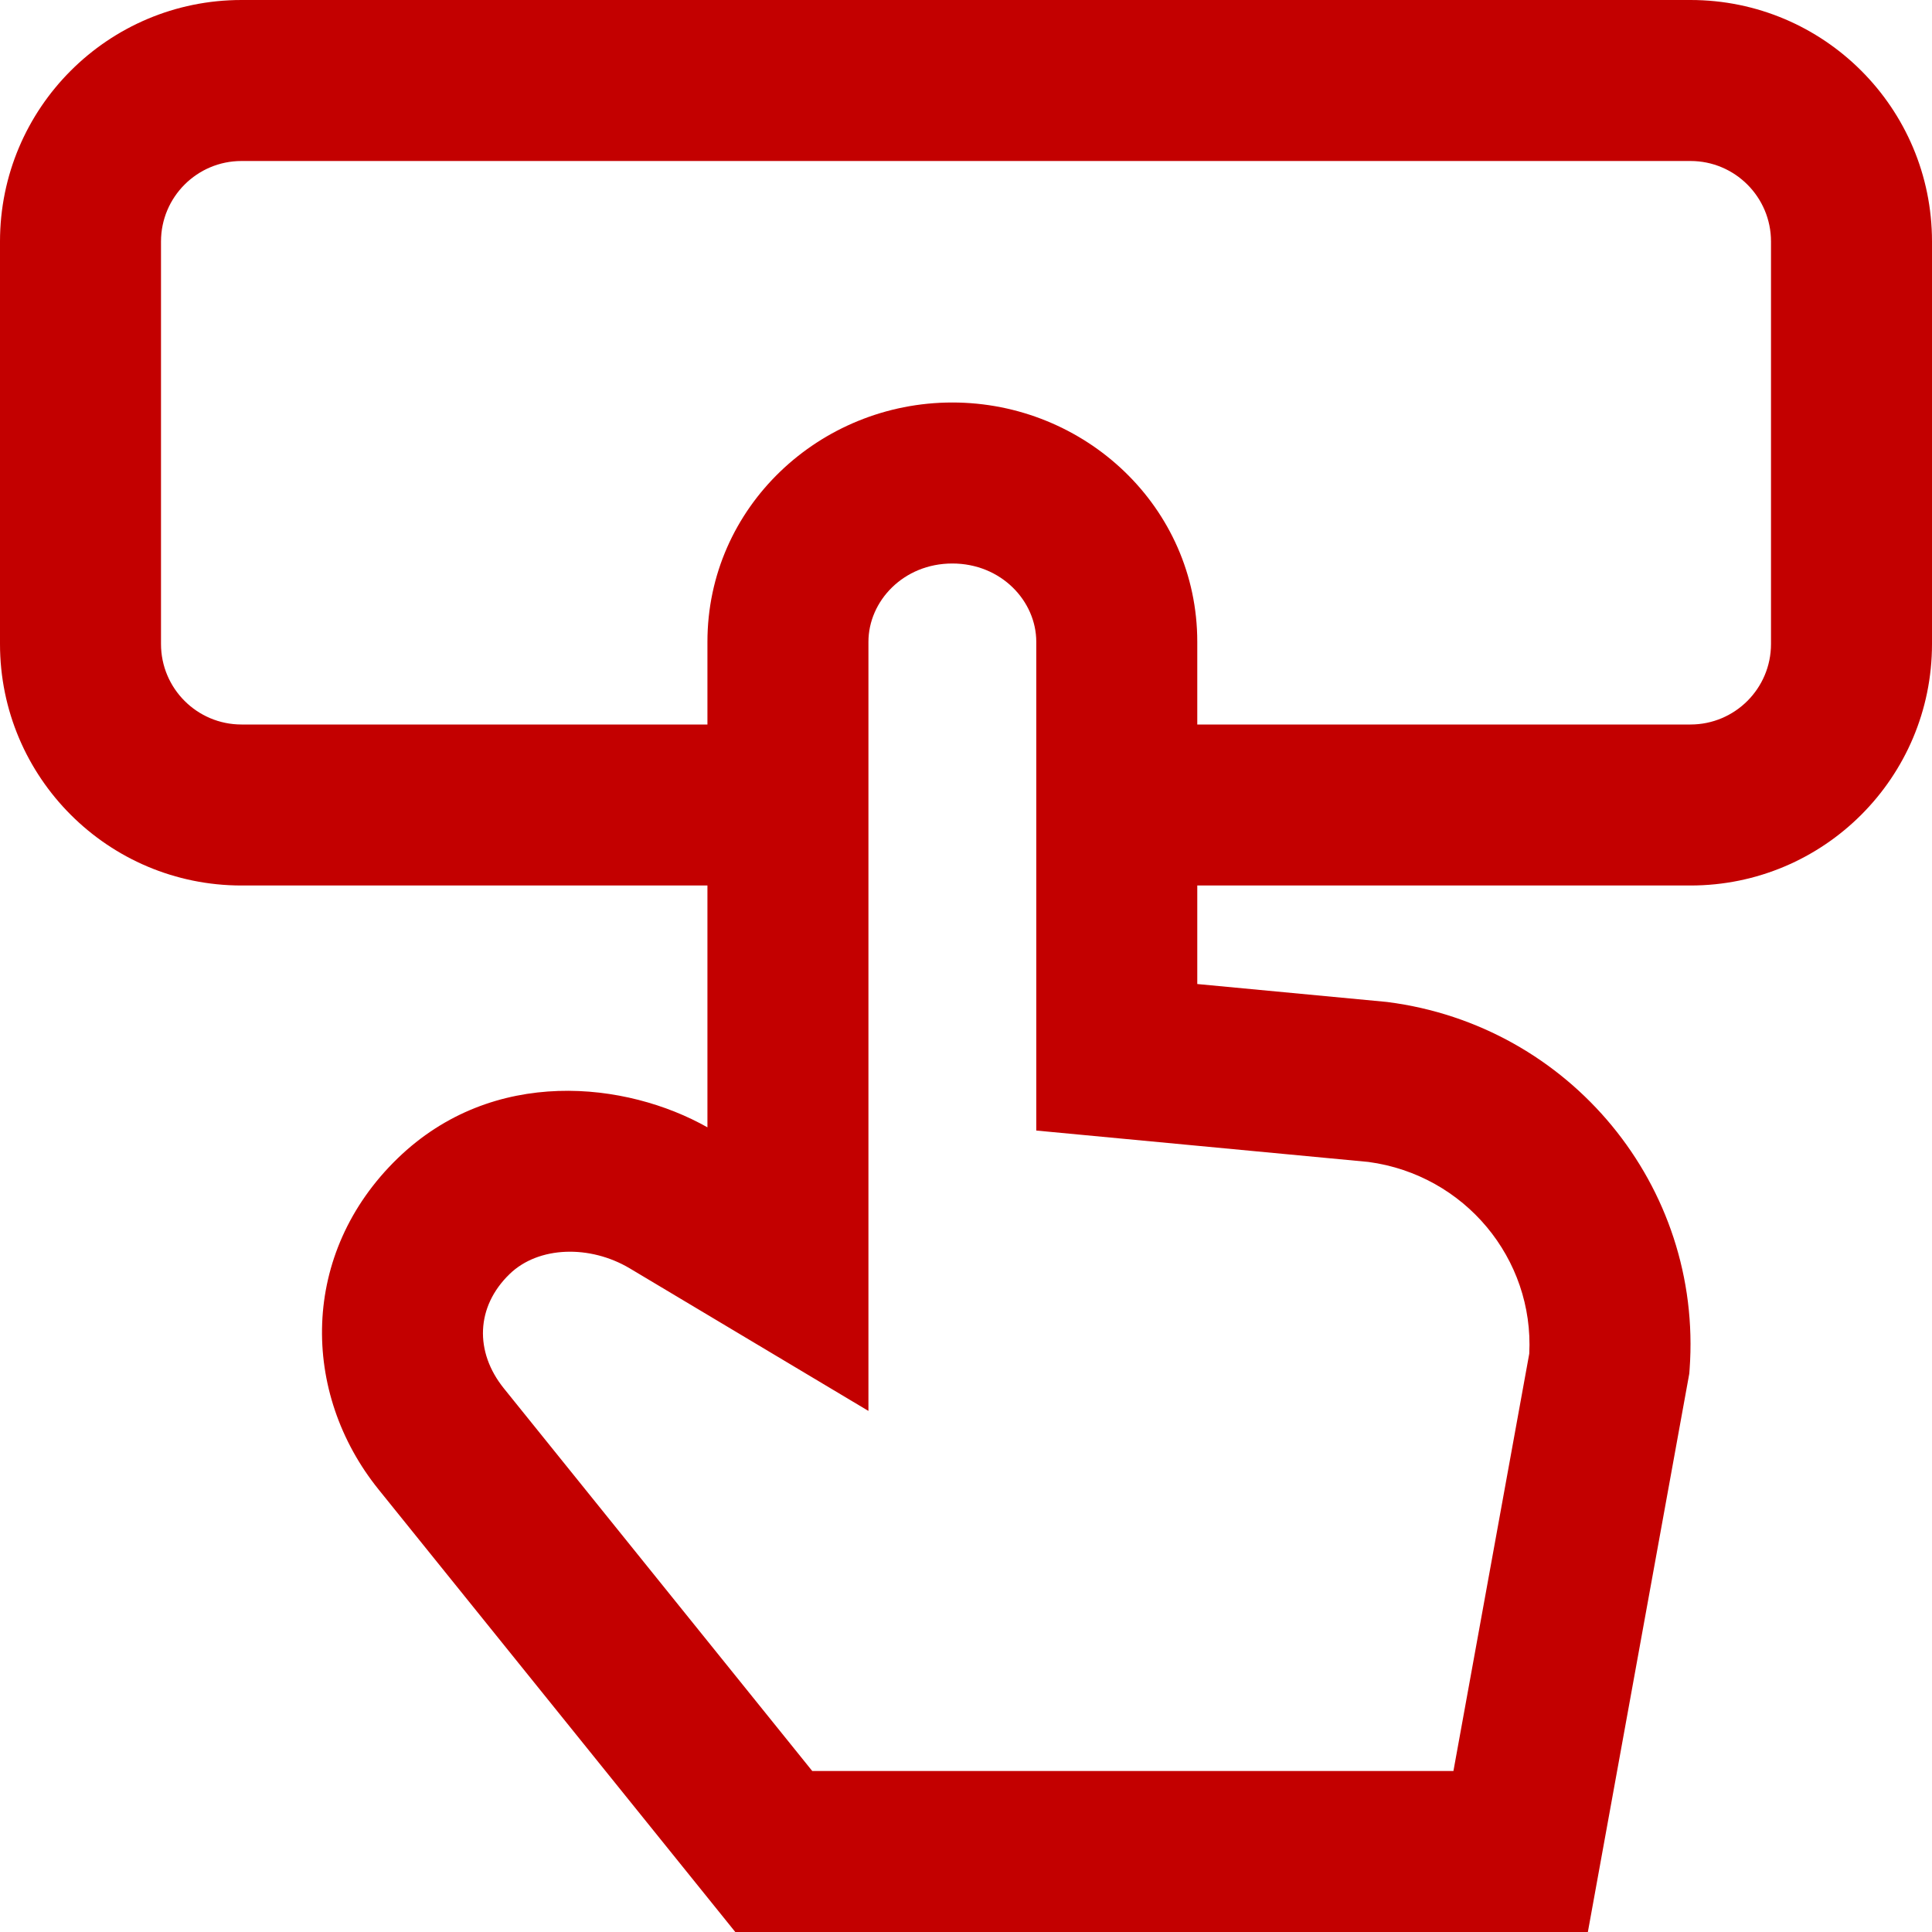 <svg id="SelfServiceStrokeRed" width="24" height="24" viewBox="0 0 24 24" fill="none" xmlns="http://www.w3.org/2000/svg">
<path fill-rule="evenodd" clip-rule="evenodd" d="M3 0C1.343 0 0 1.343 0 3V8C0 9.657 1.343 11 3 11H8.788V14.004C7.787 13.438 6.13 13.237 4.94 14.389C3.722 15.569 3.736 17.304 4.703 18.503L9.134 24H19.725L20.985 17.063L20.989 17.009C21.153 14.734 19.501 12.739 17.239 12.448L17.222 12.446L14.873 12.224V11H21C22.657 11 24 9.657 24 8V3C24 1.343 22.657 0 21 0H3ZM14.873 9H21C21.552 9 22 8.552 22 8V3C22 2.448 21.552 2 21 2H3C2.448 2 2 2.448 2 3V8C2 8.552 2.448 9 3 9H8.788V7.973C8.788 6.299 10.183 5 11.83 5C13.478 5 14.873 6.299 14.873 7.973V9ZM10.788 7.973C10.788 7.468 11.222 7 11.83 7C12.439 7 12.873 7.468 12.873 7.973V14.044L16.999 14.434C18.197 14.595 19.057 15.637 18.997 16.816L18.055 22H10.09L6.26 17.248C5.893 16.793 5.911 16.232 6.331 15.826C6.692 15.477 7.331 15.463 7.823 15.756L10.788 17.527V7.973Z" fill="#C30000"/>
</svg>
